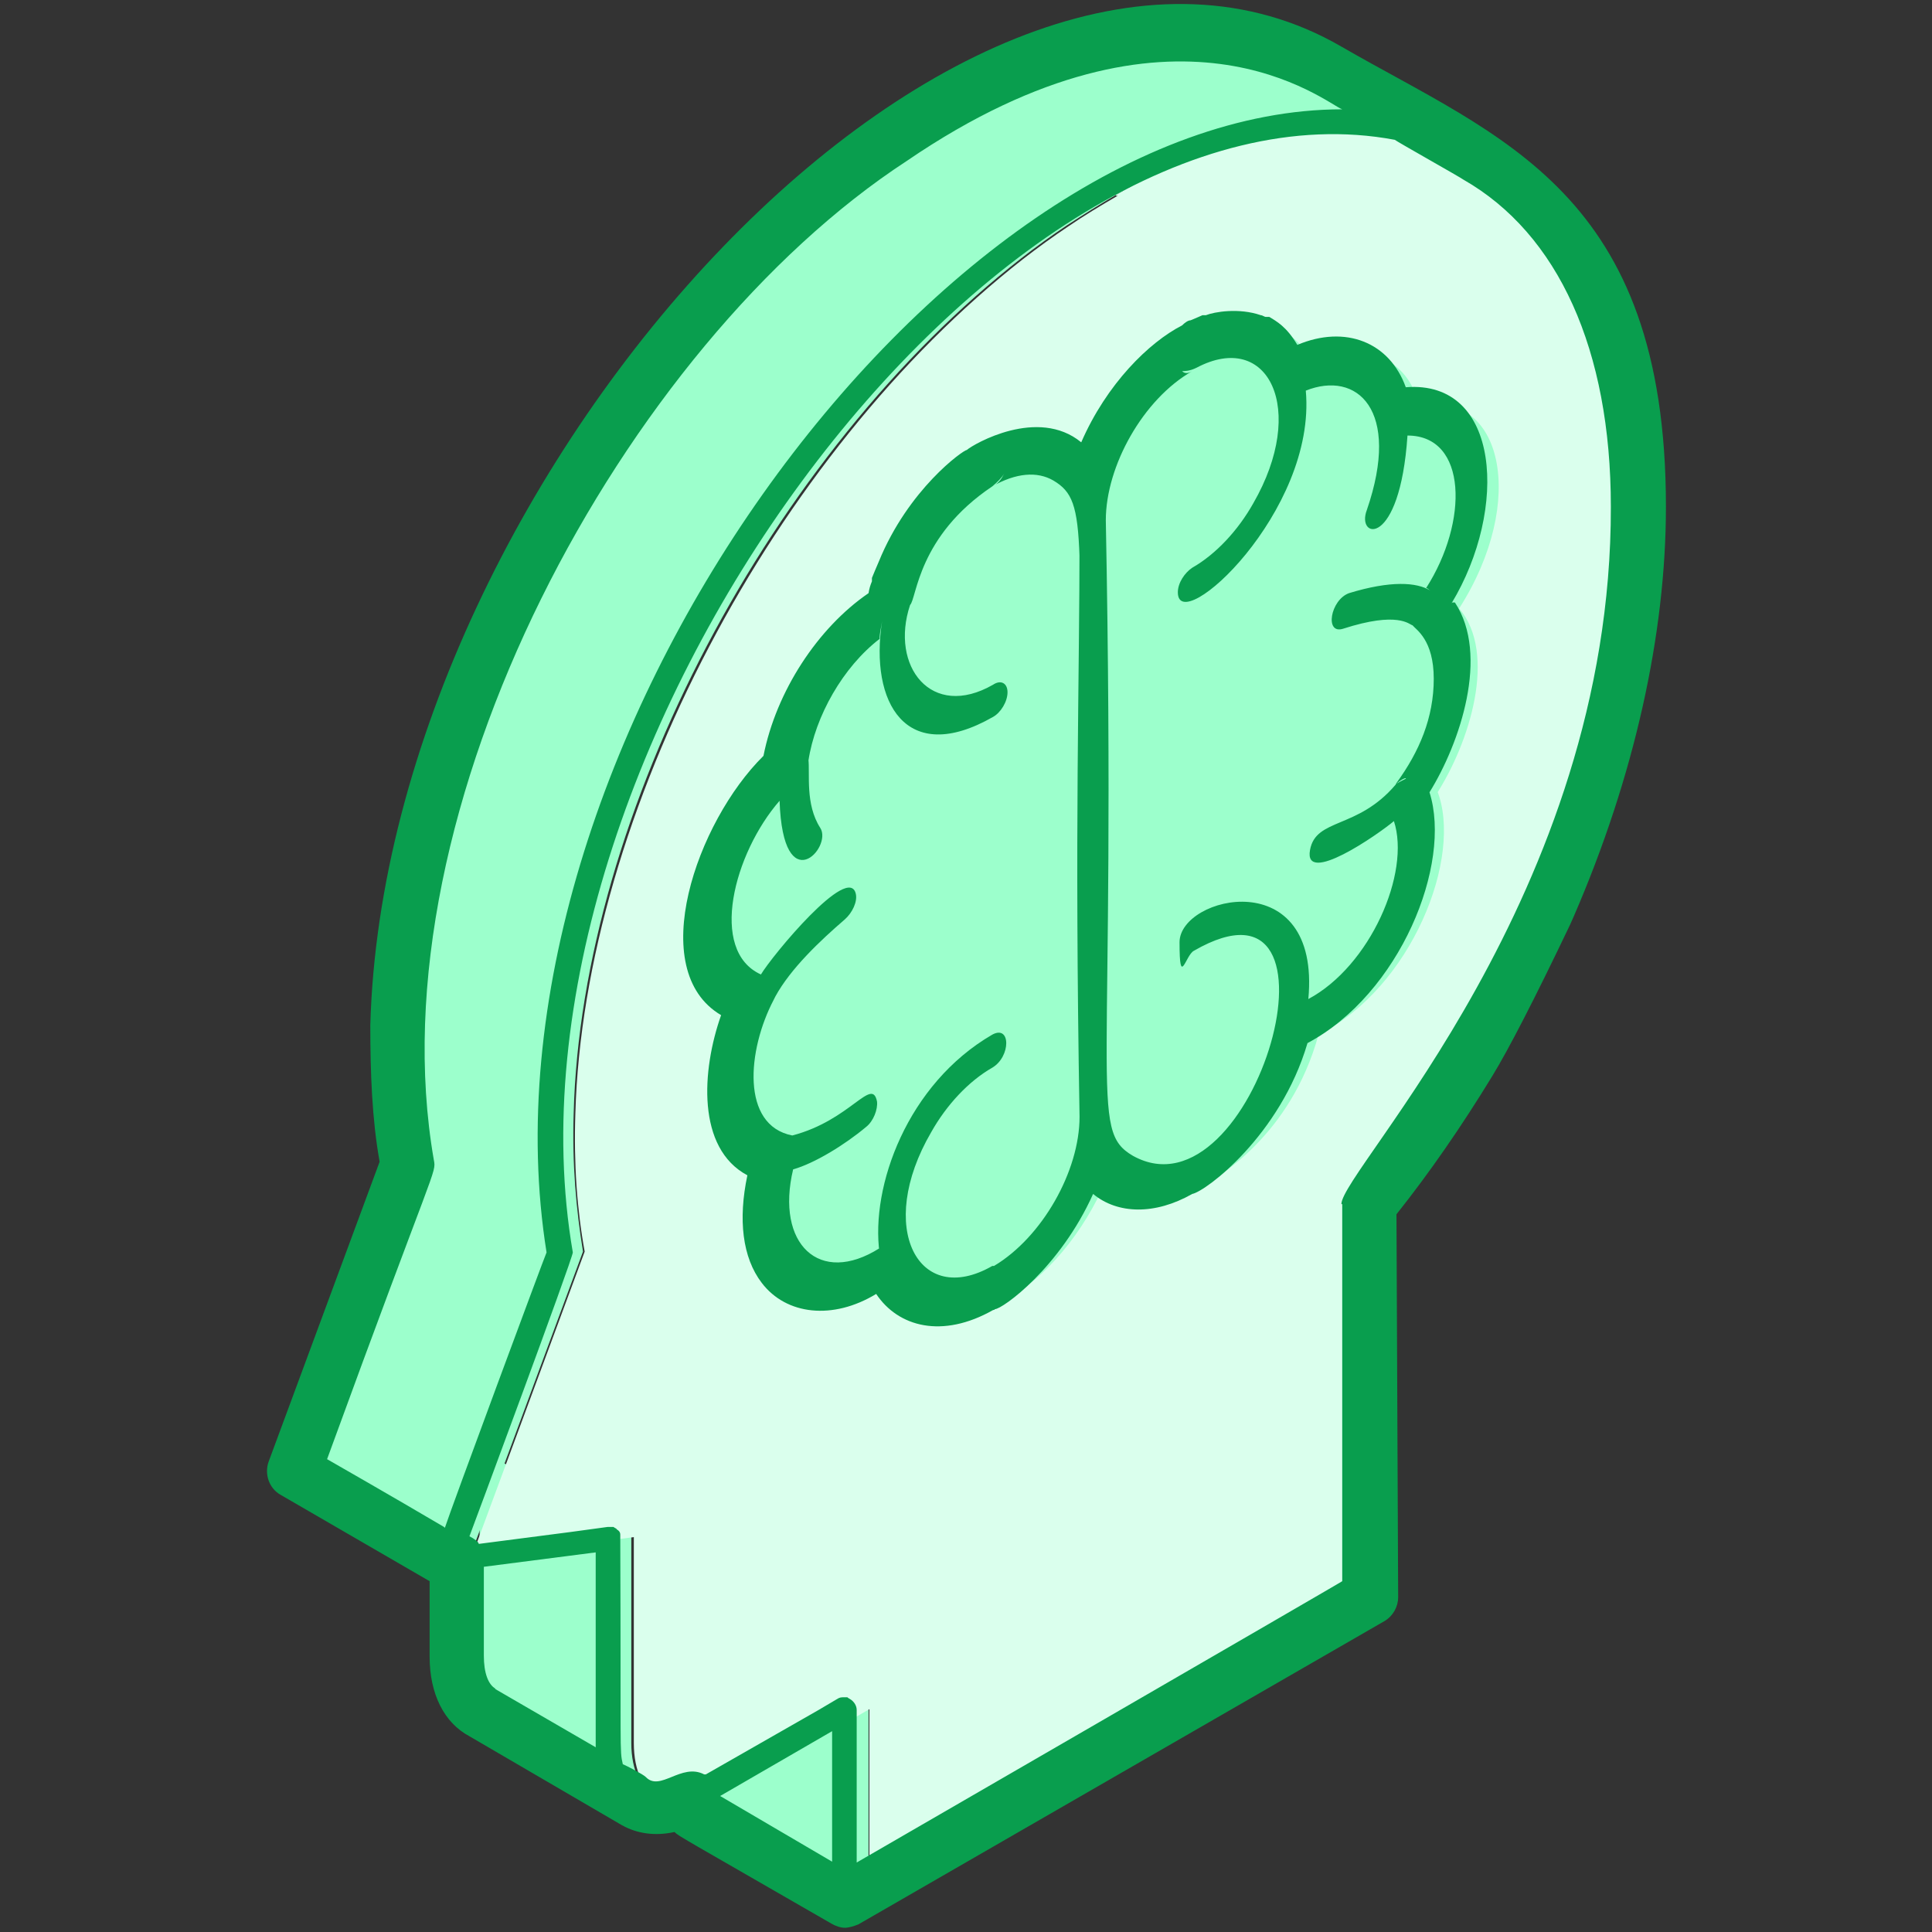 <svg viewBox="0 0 228 228" xmlns="http://www.w3.org/2000/svg"><rect x="0" y="0" width="228" height="228" fill="#333333" stroke="none"/><path d="m102.6 224.2-18-10.5v-22.5s17.9 10.5 17.9 10.5v22.5z" fill="#9cffcc"/><path d="m77.7 212.4-18-10.4c-1.9-1.1-3.1-3.4-3.1-6.7v-24.3l17.9 10.4v24.3c0 3.3 1.2 5.6 3.1 6.7z" fill="#9cffcc"/><path d="m131.7 23c3.4-2 6.8-3.6 10-4.9 30.8-12.3 54.4 4.7 54.5 41.6 0 15.1-3.9 31.5-10.6 47.1-.3.7-6.2 13.1-9.4 18.4-3.5 5.9-7.5 11.5-11.7 16.8v46.4c.1 0-61.9 35.8-61.9 35.8v-22.5l-17.3 10c-5.8 3.3-10.5.7-10.5-6v-24.3l-19.2 2.5 13.4-36.2c-.9-4.9-1.3-10.4-1.1-16.3 1-35.4 23.5-77.9 52.8-100.8 1.8-1.4 3.6-2.7 5.4-3.9 1.9-1.3 3.9-2.5 5.8-3.6h-.2z" fill="#daffed"/><path d="m177.5 18.5c-9.5-5.5-21.9-5.9-35.8-.4-3.2 1.3-6.6 2.9-10 4.9-1.9 1.1-3.8 2.3-5.8 3.6-1.8 1.2-3.6 2.5-5.4 3.9-29.4 22.9-51.9 65.4-52.8 100.9-.2 5.9.3 11.4 1.1 16.3l-13.4 36.2-18-10.4 13.4-36.2c-.9-5-1.3-10.4-1.1-16.3 1-35.5 23.5-77.9 52.9-100.8 1.8-1.4 3.6-2.7 5.4-3.9 1.9-1.3 3.9-2.5 5.8-3.6 3.4-2 6.7-3.6 10-4.8 13.9-5.5 26.3-5.1 35.8.4l18 10.4v-.2z" fill="#9cffcc"/><path d="m146.3 38.2c-.2 0-.3 0-.5 0z" fill="#d4d0df"/><path d="m169.6 93.3c3.1 7.8-3 23.3-14 28.8-3.3 12.1-12.2 16.8-12.6 17.3-.1 0-.3.2-.4.2-5 2.8-9.4 2-11.6-1.5-2.3 6.1-6.7 12-11.8 15s-.2 0-.2.1c-5.7 3.2-10.5 1.8-12.5-2.8-8.9 6.7-17.6.7-14-12.6-6.5-2.2-5.8-12-3-18.8-9.1-3.6-4-21 4.5-29.2 1.4-7.3 6.3-15.1 12.3-19 .2-.6.3-1.2.5-1.8v-.2c1.6-2.9 2.4-8.4 10.6-14.6s0 0 .2-.2 0 0 .2-.2h.2.2s.6-.4.7-.4c5-2.7 9.3-1.9 11.5 1.5 2.7-7.4 8-13.1 12.2-15.3h.1.2.2s.1 0 .1 0h.3.2.1l.8-.3h.9c2.4-.7 3.9-.6 5.4 0h.4s.2 0 .3 0h.1c.3.2.6.3.8.5.9.7 1.9 1.9 2.6 3.4 6-3.1 11-1 12.4 4.7 9.8-2 12.8 11.2 4.7 23.9 4.5 5.3 1.3 15.8-2.8 22.1z" fill="#9cffcc"/><g fill="#099e4e"><path d="m158.3 5.5c-43.6-25.3-112.8 49.8-114.6 115.5 0 5.6.2 11.1 1.1 16.1l-13.1 35.4c-.5 1.4 0 3.1 1.4 3.9l17.6 10.2v8.9c0 4.4 1.7 7.8 4.7 9.4l18 10.5c1.8 1 3.9 1.3 6.2.8.5.5.8.6 18.5 10.8.5.3 1.1.5 1.6.5s1.1-.2 1.6-.4l62.1-35.8c1-.6 1.6-1.7 1.6-2.8l-.2-45.2c3.9-4.9 7.7-10.4 11.3-16.3 1.9-3.1 5-9.1 9.2-17.9l.4-.9c7.2-16.6 10.9-33.4 10.9-48.4 0-37.2-19.6-43.5-38.3-54.3zm-105.9 174.7c-6.1-3.6-13.8-8-13.8-8 12.8-35.1 12.9-33.7 12.6-35.3-7.2-41.3 22.4-96.1 55.8-117.9 31.9-21.8 49.6-6.7 51.4-6.1-47.8 0-103.3 76.2-93.9 134.9-.2.4-11.4 30.6-12 32.5zm6.1 19.1c-.9-.5-1.4-1.9-1.4-3.9v-10.5l13.2-1.7v23l-11.9-6.9zm26.4 12.7 13.3-7.7v15.4l-13.3-7.8zm73.5-69.9v44.5c.1 0-57.3 33.2-57.3 33.2v-18c0-.5-.3-1-.8-1.3 0 0-.2-.1-.3-.2h-.4c-.3 0-.5 0-.8.2l-2.2 1.3-13.3 7.6h-.2c-2.7-1.4-5.2 2.1-6.9.3-.3-.3-2.2-1.3-2.7-1.5-.4-1.7-.2-1.3-.3-26.6v-.5c0-.3-.2-.5-.4-.6 0-.1-.3-.2-.4-.3h-.7l-4.4.6-10.8 1.4c0-.2-.5-.6-1.1-.9.2-.5 12.2-32.8 12.2-33.5-10.1-58.5 49.7-140.2 97-131.3.4.3 7.7 4.4 8.1 4.7 11.2 6.4 17.4 20.1 17.4 38.6.1 45.8-31.8 78.3-31.8 82.3z"/><path d="m171.3 71.2c6.7-11.1 5.8-26.4-5.4-25.5-1.9-5.3-7.1-7.4-12.8-5-1.3-2.2-2.5-2.8-3.3-3.3h-.1c-.1 0-.2 0-.3 0-.2 0-.4-.2-.6-.2-2.6-.9-5.5-.4-6.5 0-.1 0-.3 0-.4 0 0 0-.9.4-1.4.6-.3 0-.7.3-1 .6-3.9 2-8.9 6.9-11.9 13.8-5.1-4.2-12.7.2-13.5.9-.4 0-6.9 4.6-10.4 13.2-.3.7-.6 1.4-.8 1.9v.4c-.2.5-.3.8-.4 1.4-6 4.1-10.9 11.6-12.4 19.2-7.9 7.8-14 25.3-5 30.6-2.3 6.5-2.9 15.7 3.1 18.9-1.1 5.2-.6 9.7 1.7 12.7 2.9 3.8 8.4 4.4 13.5 1.3 2.6 3.9 7.8 5.3 13.8 1.9 0 0 .2 0 .2-.1.9 0 7.7-4.9 11.6-13.6 2.9 2.4 7.3 2.5 11.7 0 1.6-.3 10.4-6.9 13.6-17.8 10.9-5.8 17.1-21.1 14.4-29.6 3.6-5.8 7.1-16.2 3-22.4h-.3zm-54.2 78.2c-8.7 5-13.8-4.5-7.2-15.8 1.8-3.2 4.4-6 7.2-7.6 2.2-1.3 2.2-5.1 0-3.9-10 5.8-14.4 17.9-13.3 25.8 0-.2 0-.3 0-.6-7.1 4.5-12.3-.5-10.2-9.3 2.5-.7 6.1-2.9 8.6-5 .9-.7 1.4-2.1 1.3-3-.6-3-3.1 2.2-10 4-6.1-1.2-5.3-10.1-2.2-16 0 0 0 0 .2-.4 1.8-3.3 5.3-6.6 8.2-9.1.9-.8 1.5-2.1 1.3-3-.8-3.7-9.9 7.3-11.2 9.5-6.2-2.8-3.2-14.3 2.2-20.5.4 11.9 6.3 5.5 4.8 3.2-1.8-2.8-1.2-6.4-1.4-8.1v.2c.8-5.3 4.1-11.1 8.4-14.4 0-.7.2-1.4.3-2.1-1.5 9.6 2.8 17.2 13.1 11.3.9-.5 1.7-1.8 1.7-2.9s-.8-1.5-1.7-.9c-7.3 4.2-12.2-2.2-9.8-9.4.8-.8.9-8.1 9.7-14 .6-.5 1.1-1 1.4-1.5-.3.6-.7 1.2-1.4 1.5 2.8-1.6 5.3-1.8 7.2-.7 2.2 1.3 2.9 2.9 3.1 9.1v-3c0 18.4-.6 34.1 0 69 0 6.4-4.4 14.2-10.1 17.6zm22-107.3c-.1.5-.2 1 0 0zm26.8 49.8c-.4.2-.8.4-1.1.6.5-.5 1.2-.8 1.1-.6zm-1.2.7c-4.5 5.3-9.4 3.9-10.1 7.7-.8 4.3 8-1.8 9.9-3.4 2 6.1-2.8 17.1-10.1 21 1.5-16.1-15.2-12.2-15.2-6.7s.7 1.5 1.7 1c19.4-11.2 7.2 32.2-7.2 24.2-5.3-3.1-1.9-7.4-3.2-75 0-6.4 4.4-14.3 10.2-17.6-.5.3-.9.3-1.2 0 .3 0 .9 0 1.7-.4 8.5-4.5 13.1 4.9 6.7 16-1.8 3.2-4.4 6-7.2 7.6-.9.6-1.7 1.8-1.7 2.9 0 5.4 16.4-9.5 15.1-23.8 6-2.4 11.3 2.2 7.2 14.1-1.3 3.4 3.9 4.6 4.8-8.8 7.1 0 7.2 10.2 2.2 18 .2 0 .3.2.5.3-1.6-1-4.7-1.2-9.6.3-2.2.8-2.9 4.9-.7 4.2 6.5-2.1 7.8-.5 8.2-.4.4.5 2.5 1.7 2.5 6.3s-1.7 8.6-4.4 12.3z"/></g></svg>